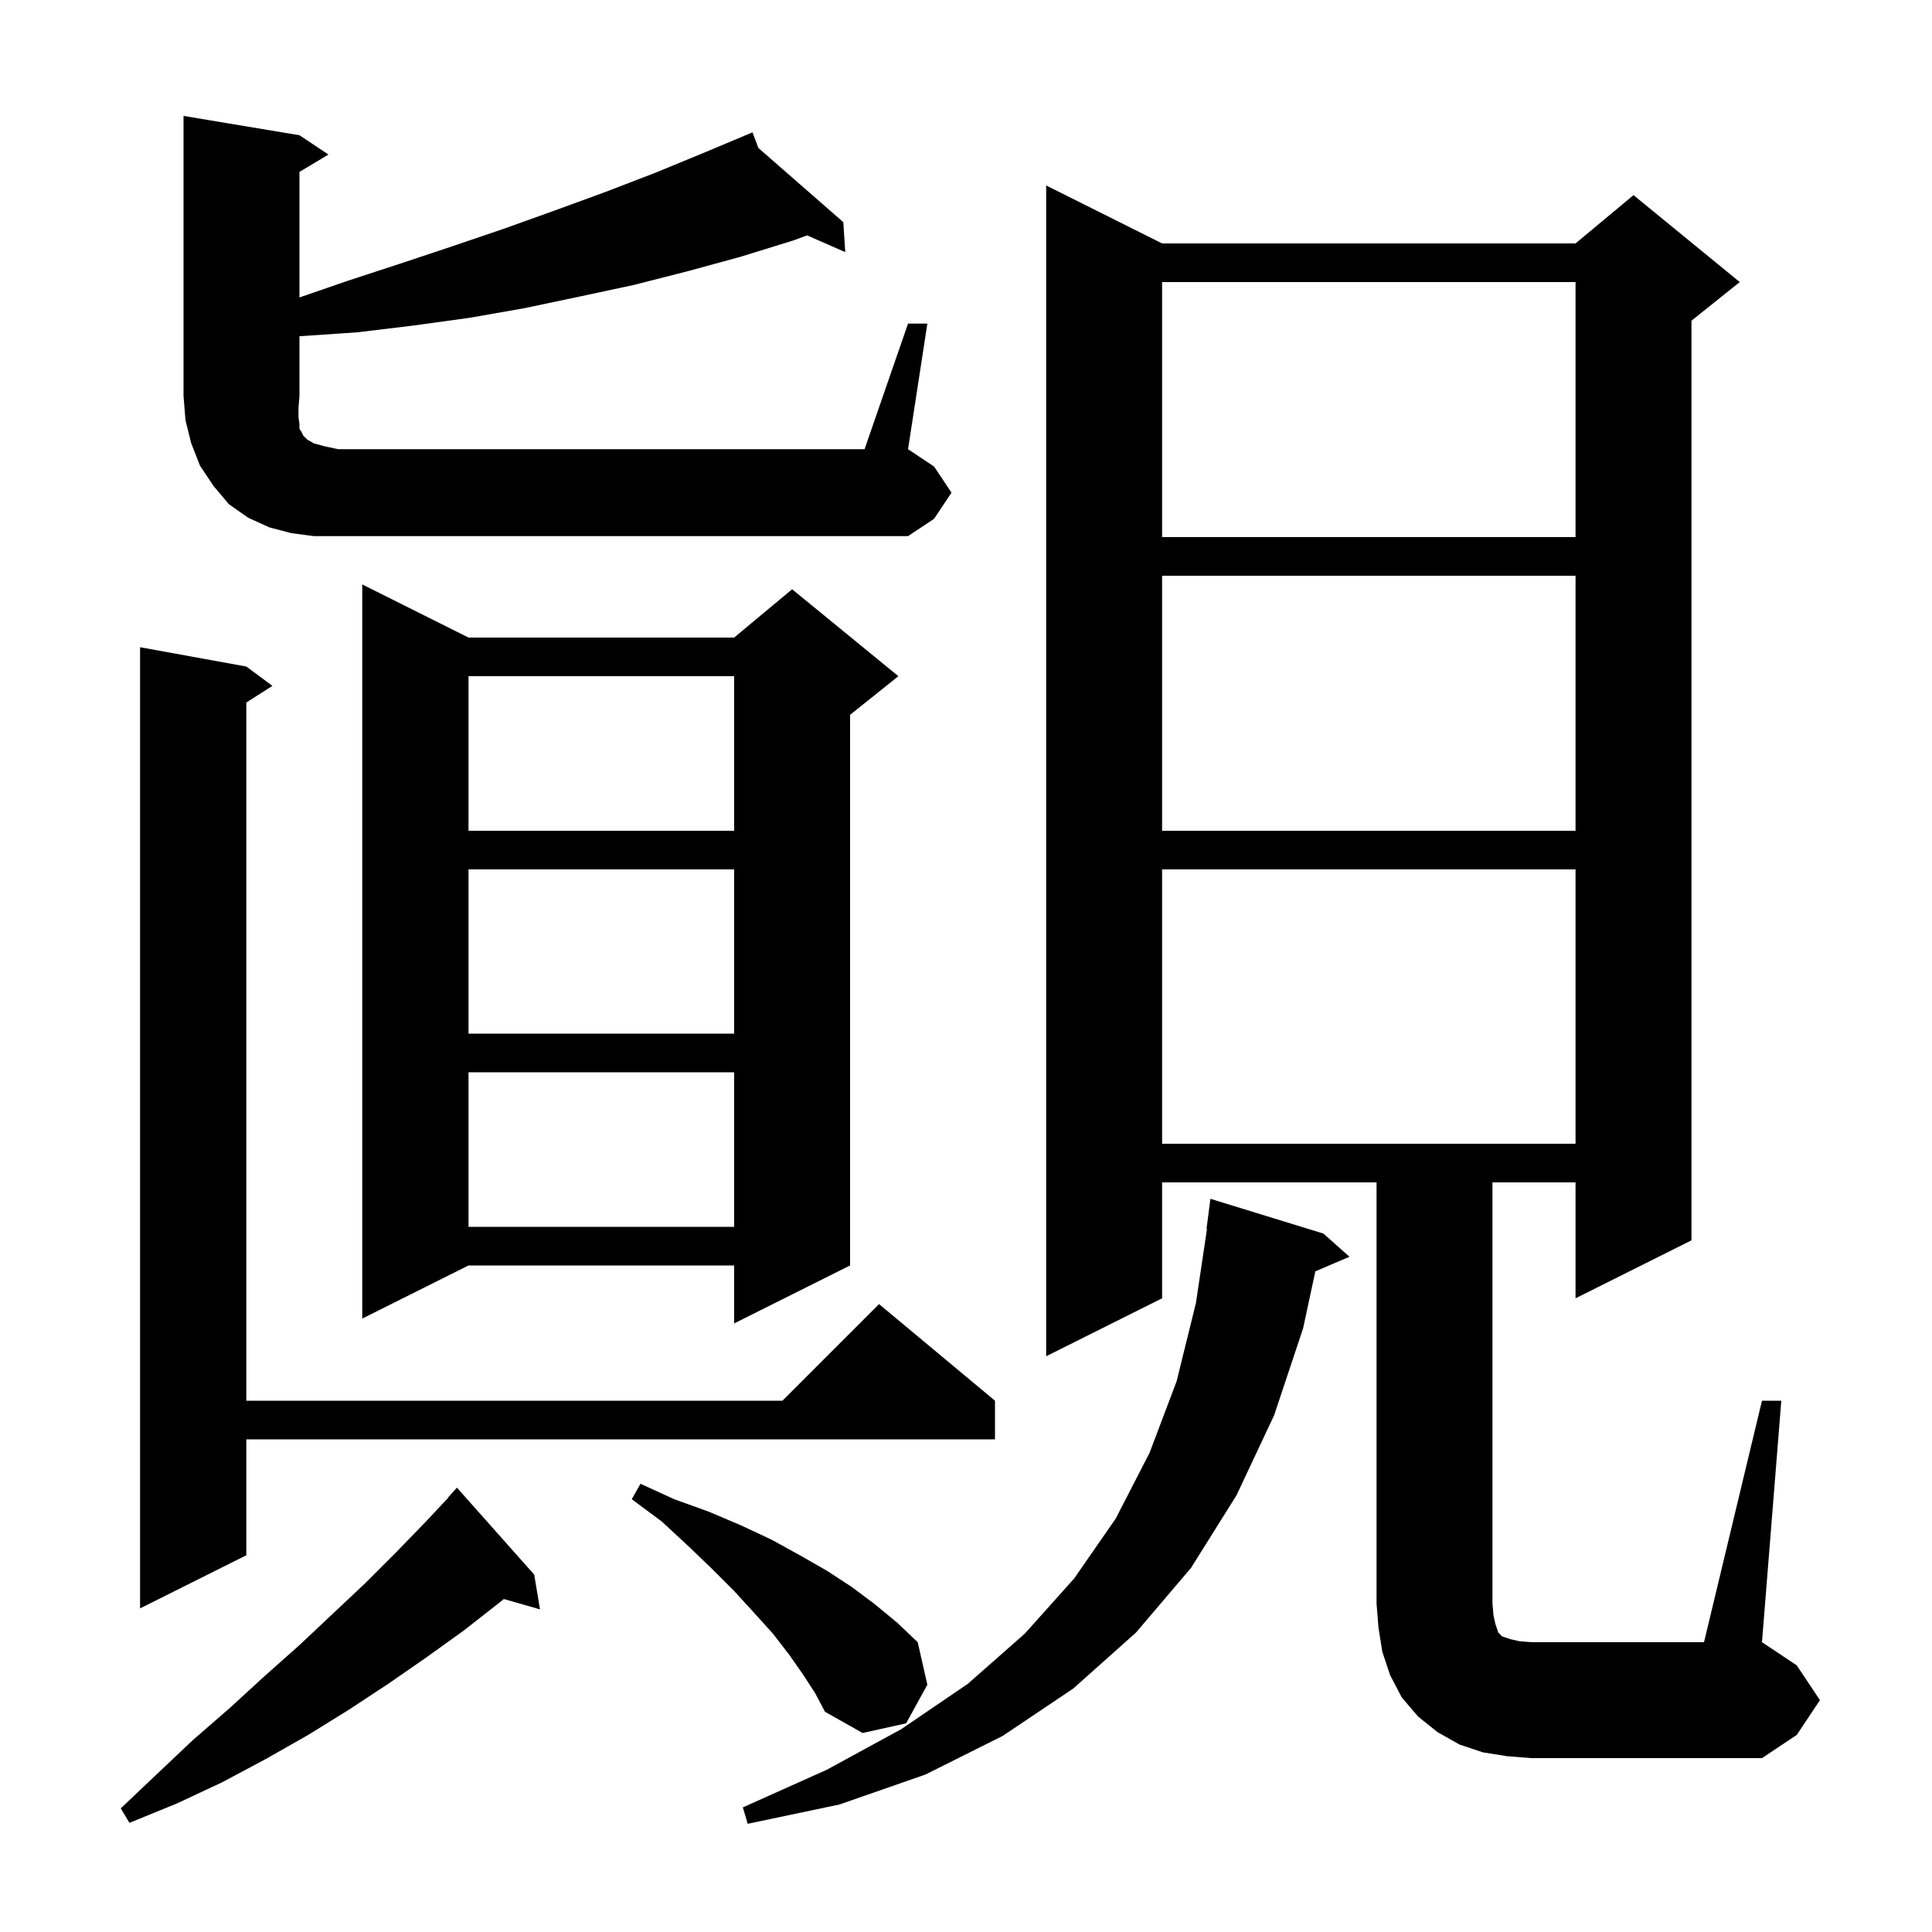 <svg xmlns="http://www.w3.org/2000/svg" xmlns:xlink="http://www.w3.org/1999/xlink" version="1.1" baseProfile="full" viewBox="0 0 200 200" width="200" height="200">
<g fill="black">
<path d="M 137.0 127.7 L 139.7 130.1 L 136.163 131.607 L 134.9 137.5 L 131.9 146.5 L 128.0 154.8 L 123.3 162.3 L 117.6 169.0 L 111.1 174.8 L 103.8 179.7 L 95.8 183.7 L 86.9 186.8 L 77.4 188.8 L 76.9 187.1 L 85.6 183.2 L 93.3 179.0 L 100.2 174.3 L 106.1 169.1 L 111.2 163.4 L 115.5 157.2 L 119.0 150.4 L 121.8 143.0 L 123.8 134.9 L 124.95 127.202 L 124.9 127.2 L 125.3 124.1 Z M 55.3 163.0 L 55.9 166.6 L 52.158 165.531 L 51.7 165.9 L 48.0 168.8 L 44.1 171.6 L 40.2 174.3 L 36.1 177.0 L 31.9 179.6 L 27.5 182.1 L 23.0 184.5 L 18.3 186.7 L 13.4 188.7 L 12.5 187.2 L 16.3 183.6 L 20.0 180.1 L 23.8 176.8 L 27.4 173.5 L 31.0 170.3 L 37.8 163.9 L 41.0 160.7 L 44.1 157.5 L 46.424 155.021 L 46.4 155.0 L 47.3 154.0 Z M 182.4 145.0 L 184.4 145.0 L 182.4 170.0 L 186.0 172.4 L 188.4 176.0 L 186.0 179.6 L 182.4 182.0 L 158.5 182.0 L 156.0 181.8 L 153.5 181.4 L 151.1 180.6 L 148.8 179.3 L 146.8 177.7 L 145.1 175.7 L 143.9 173.4 L 143.1 171.0 L 142.7 168.5 L 142.5 166.0 L 142.5 122.4 L 120.3 122.4 L 120.3 134.4 L 108.3 140.4 L 108.3 19.2 L 120.3 25.2 L 163.1 25.2 L 169.1 20.2 L 180.1 29.2 L 175.1 33.2 L 175.1 128.4 L 163.1 134.4 L 163.1 122.4 L 154.5 122.4 L 154.5 166.0 L 154.6 167.2 L 154.8 168.1 L 155.1 169.0 L 155.5 169.4 L 156.4 169.7 L 157.3 169.9 L 158.5 170.0 L 176.4 170.0 Z M 83.1 173.3 L 81.7 171.3 L 80.0 169.1 L 78.1 167.0 L 76.0 164.7 L 73.7 162.4 L 71.2 160.0 L 68.5 157.5 L 65.4 155.2 L 66.3 153.6 L 69.8 155.2 L 73.4 156.5 L 76.7 157.9 L 79.9 159.4 L 82.8 161.0 L 85.6 162.6 L 88.2 164.3 L 90.6 166.1 L 92.9 168.0 L 95.0 170.0 L 96.0 174.4 L 93.8 178.4 L 89.3 179.4 L 85.4 177.2 L 84.4 175.3 Z M 25.5 69.0 L 28.2 71.0 L 25.5 72.723 L 25.5 145.0 L 81.0 145.0 L 91.0 135.0 L 103.0 145.0 L 103.0 149.0 L 25.5 149.0 L 25.5 161.0 L 14.5 166.5 L 14.5 67.0 Z M 48.5 66.0 L 76.0 66.0 L 82.0 61.0 L 93.0 70.0 L 88.0 74.0 L 88.0 131.0 L 76.0 137.0 L 76.0 131.0 L 48.5 131.0 L 37.5 136.5 L 37.5 60.5 Z M 48.5 111.0 L 48.5 127.0 L 76.0 127.0 L 76.0 111.0 Z M 120.3 90.0 L 120.3 118.4 L 163.1 118.4 L 163.1 90.0 Z M 48.5 90.0 L 48.5 107.0 L 76.0 107.0 L 76.0 90.0 Z M 120.3 59.6 L 120.3 86.0 L 163.1 86.0 L 163.1 59.6 Z M 48.5 70.0 L 48.5 86.0 L 76.0 86.0 L 76.0 70.0 Z M 120.3 29.2 L 120.3 55.6 L 163.1 55.6 L 163.1 29.2 Z M 94.0 33.5 L 96.0 33.5 L 94.0 46.5 L 96.7 48.3 L 98.5 51.0 L 96.7 53.7 L 94.0 55.5 L 32.5 55.5 L 30.2 55.2 L 27.9 54.6 L 25.7 53.6 L 23.7 52.2 L 22.1 50.3 L 20.7 48.2 L 19.8 45.9 L 19.2 43.5 L 19.0 41.0 L 19.0 12.0 L 31.0 14.0 L 34.0 16.0 L 31.0 17.8 L 31.0 30.793 L 35.9 29.1 L 41.4 27.3 L 46.8 25.5 L 52.1 23.7 L 57.4 21.8 L 62.6 19.9 L 67.8 17.9 L 72.9 15.8 L 77.031 14.065 L 77.0 14.0 L 77.06 14.053 L 77.9 13.7 L 78.506 15.316 L 87.3 23.0 L 87.5 26.1 L 83.557 24.368 L 82.1 24.9 L 76.6 26.6 L 71.1 28.1 L 65.6 29.5 L 60.0 30.7 L 54.3 31.9 L 48.6 32.9 L 42.8 33.7 L 37.0 34.4 L 31.1 34.8 L 31.0 34.8 L 31.0 41.0 L 30.9 42.2 L 30.9 43.2 L 31.0 43.9 L 31.0 44.4 L 31.2 44.7 L 31.4 45.1 L 31.8 45.5 L 32.5 45.9 L 33.6 46.2 L 35.0 46.5 L 89.5 46.5 Z " />
</g>
</svg>
